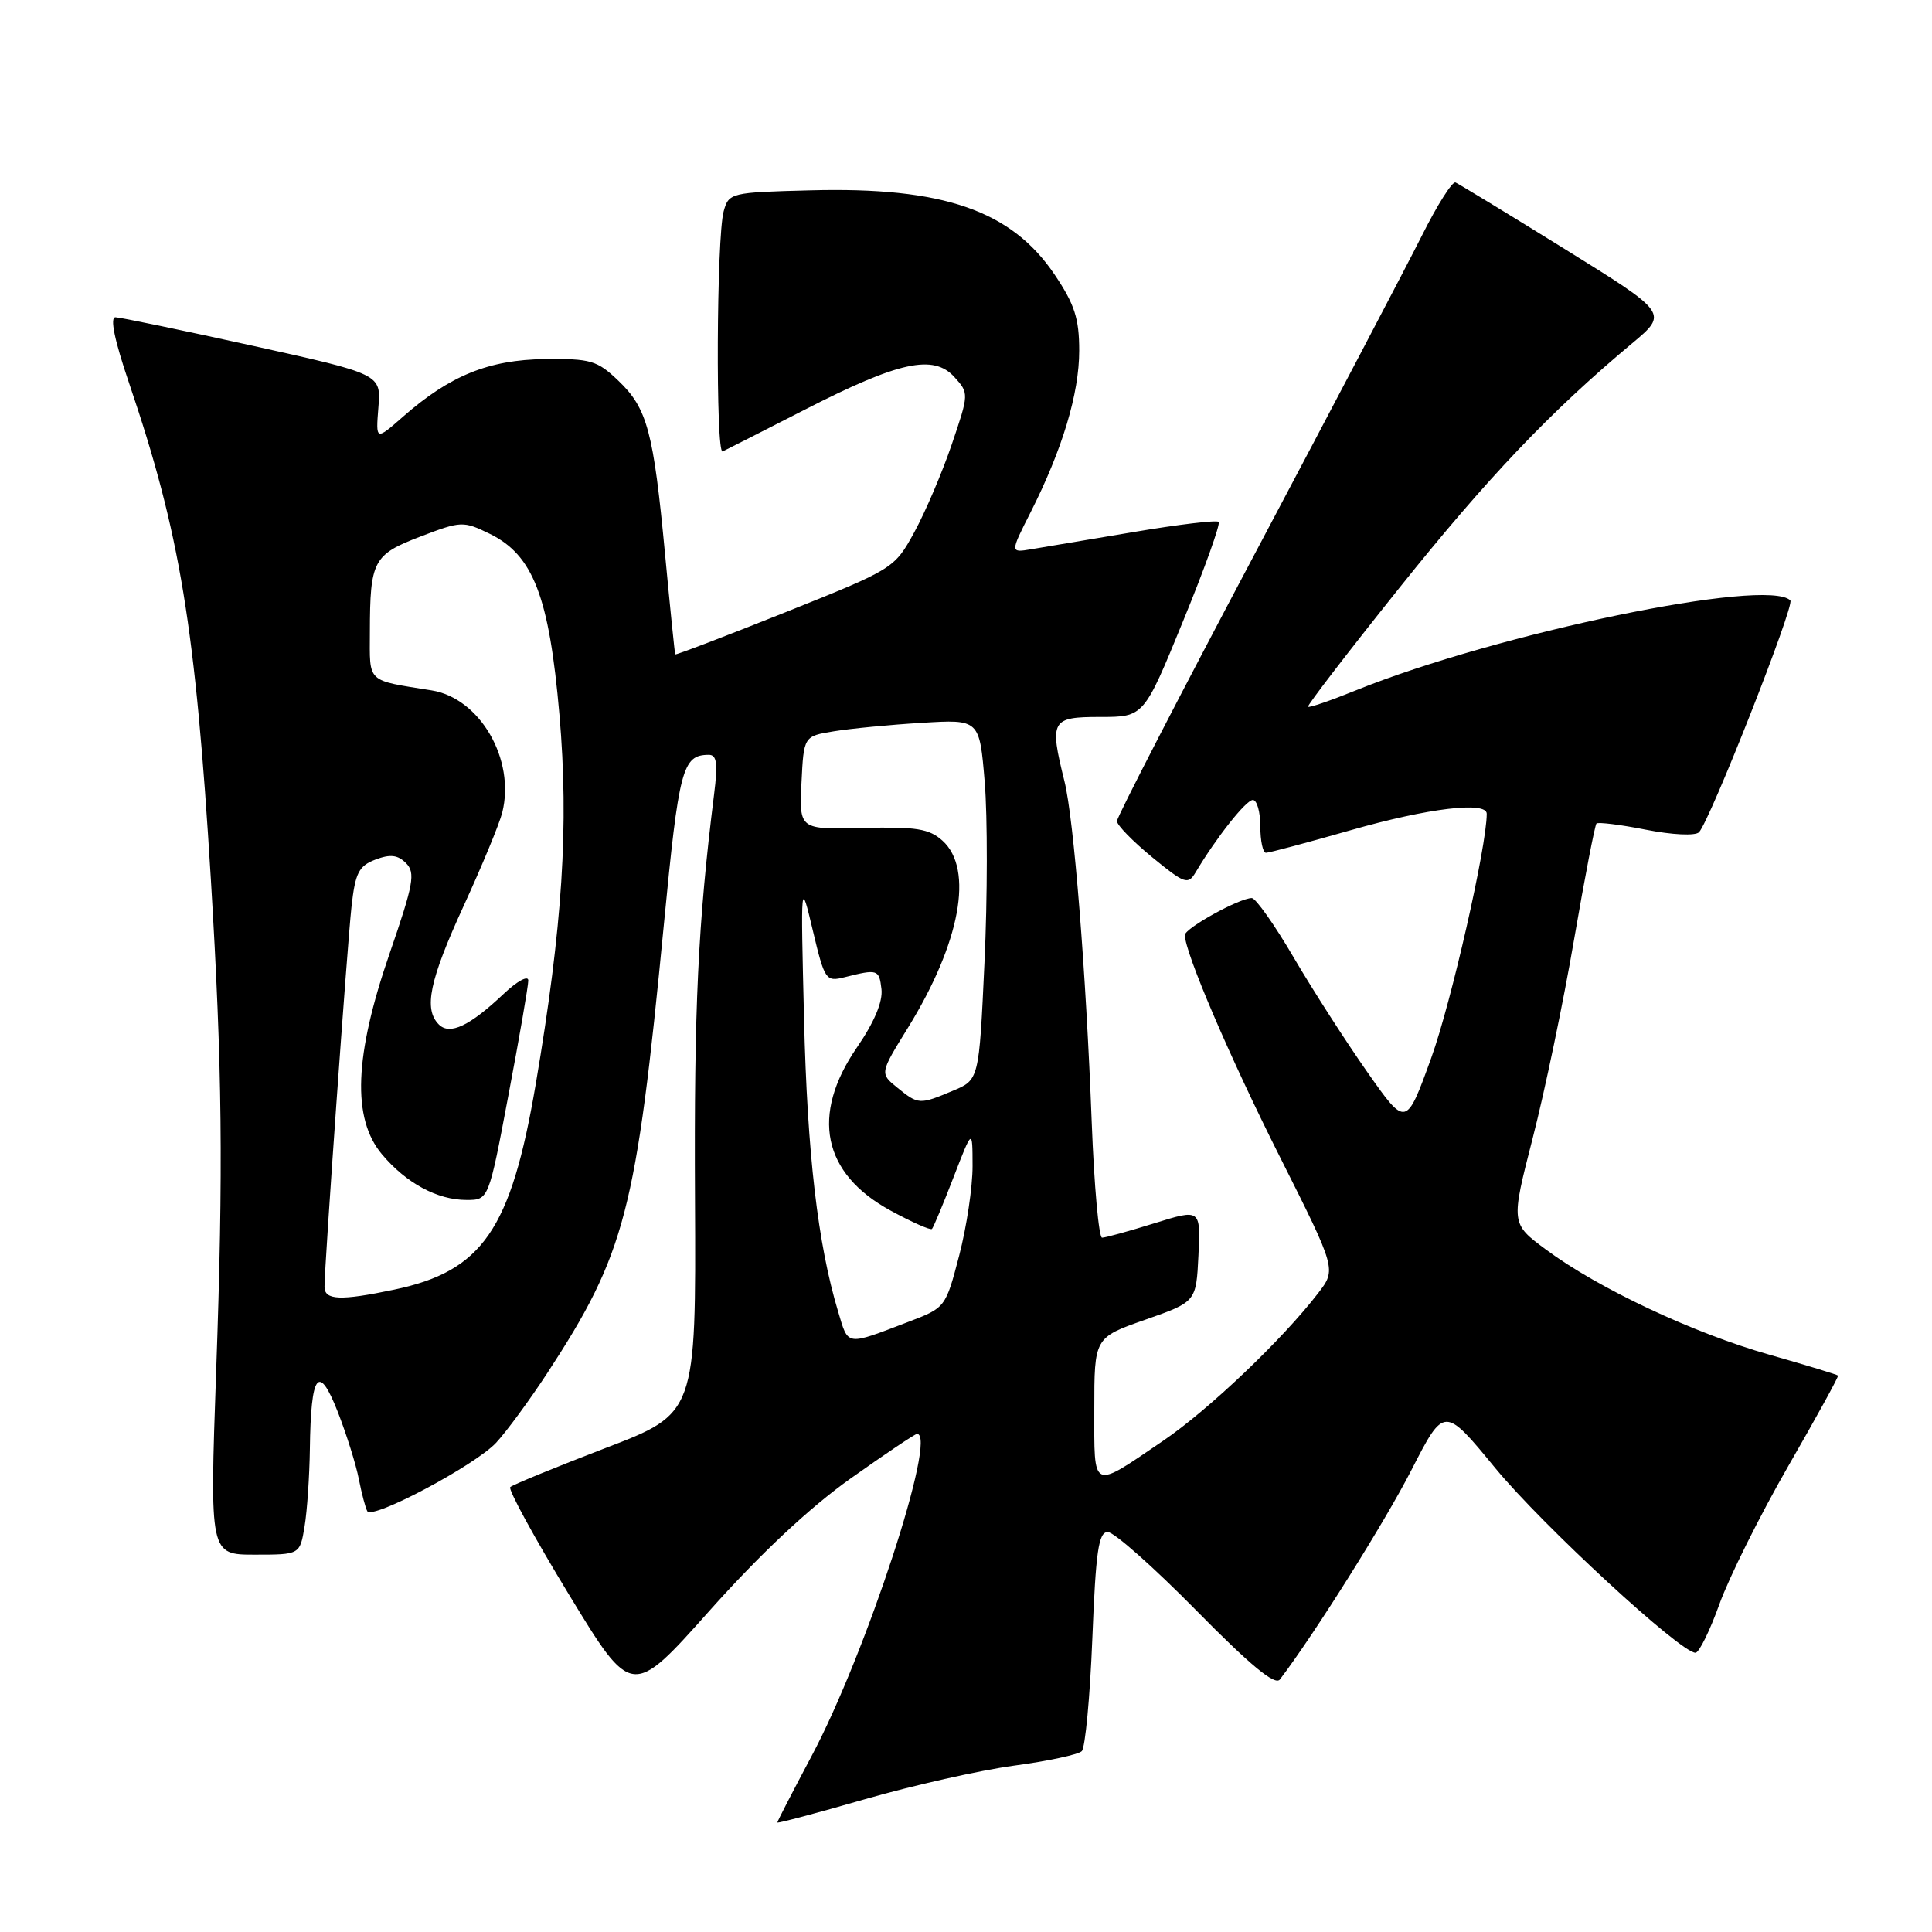 <?xml version="1.0" encoding="UTF-8" standalone="no"?>
<!DOCTYPE svg PUBLIC "-//W3C//DTD SVG 1.1//EN" "http://www.w3.org/Graphics/SVG/1.1/DTD/svg11.dtd" >
<svg xmlns="http://www.w3.org/2000/svg" xmlns:xlink="http://www.w3.org/1999/xlink" version="1.1" viewBox="0 0 256 256">
 <g >
 <path fill="currentColor"
d=" M 134.34 233.96 C 138.83 233.36 142.88 232.49 143.34 232.04 C 143.80 231.59 144.43 224.87 144.74 217.11 C 145.20 205.52 145.56 203.00 146.79 203.00 C 147.61 203.00 152.87 207.66 158.48 213.36 C 165.69 220.68 168.95 223.38 169.59 222.54 C 174.10 216.63 183.53 201.63 187.03 194.77 C 191.37 186.31 191.37 186.31 198.14 194.54 C 204.41 202.14 222.68 219.00 224.66 219.00 C 225.13 219.00 226.56 216.10 227.83 212.56 C 229.10 209.03 233.19 200.81 236.93 194.31 C 240.67 187.82 243.65 182.40 243.55 182.27 C 243.46 182.15 239.36 180.90 234.44 179.50 C 224.36 176.64 211.78 170.72 204.84 165.57 C 200.19 162.12 200.19 162.12 203.09 150.81 C 204.69 144.59 207.16 132.75 208.57 124.51 C 209.99 116.26 211.33 109.34 211.54 109.12 C 211.76 108.91 214.71 109.27 218.09 109.94 C 221.59 110.63 224.63 110.77 225.12 110.28 C 226.54 108.86 237.84 80.18 237.23 79.56 C 234.16 76.49 198.48 83.88 179.65 91.48 C 176.32 92.83 173.47 93.81 173.32 93.65 C 173.17 93.50 178.60 86.43 185.39 77.94 C 197.08 63.32 205.44 54.53 216.27 45.49 C 221.04 41.50 221.04 41.50 207.34 33.00 C 199.80 28.32 193.28 24.36 192.86 24.18 C 192.44 24.01 190.44 27.16 188.43 31.18 C 186.41 35.21 176.49 54.10 166.38 73.17 C 156.27 92.24 148.00 108.27 148.00 108.80 C 148.00 109.33 150.10 111.48 152.67 113.59 C 156.98 117.12 157.42 117.27 158.42 115.60 C 161.16 110.99 165.11 106.00 166.01 106.00 C 166.55 106.00 167.00 107.58 167.00 109.50 C 167.00 111.42 167.34 113.00 167.75 113.00 C 168.17 113.00 173.23 111.65 179.00 110.00 C 189.19 107.09 197.00 106.14 197.00 107.83 C 197.00 112.13 192.30 132.83 189.66 140.14 C 186.32 149.38 186.32 149.38 181.18 142.06 C 178.35 138.03 173.96 131.20 171.42 126.87 C 168.89 122.54 166.38 119.00 165.87 119.00 C 164.23 119.00 157.00 123.00 157.00 123.90 C 157.00 126.20 162.91 140.01 169.62 153.35 C 177.08 168.20 177.08 168.20 174.66 171.35 C 169.94 177.49 160.10 186.86 154.11 190.92 C 144.55 197.42 145.00 197.63 145.00 186.73 C 145.00 177.24 145.00 177.24 151.75 174.87 C 158.50 172.50 158.50 172.50 158.80 166.34 C 159.09 160.18 159.09 160.18 152.96 162.09 C 149.58 163.14 146.47 164.00 146.03 164.00 C 145.60 164.00 144.98 157.14 144.66 148.75 C 143.90 128.72 142.29 108.49 141.04 103.50 C 139.04 95.44 139.28 95.00 145.78 95.00 C 151.57 95.00 151.57 95.00 156.76 82.31 C 159.62 75.34 161.74 69.41 161.48 69.15 C 161.22 68.89 156.17 69.49 150.25 70.49 C 144.34 71.48 138.23 72.51 136.67 72.77 C 133.84 73.25 133.84 73.25 136.55 67.90 C 140.77 59.56 143.00 52.16 143.00 46.46 C 143.00 42.21 142.39 40.32 139.75 36.40 C 134.00 27.87 124.97 24.75 107.38 25.22 C 96.82 25.49 96.57 25.55 95.89 28.00 C 94.94 31.42 94.82 60.25 95.75 59.82 C 96.16 59.63 101.08 57.13 106.69 54.26 C 119.11 47.90 123.70 46.90 126.47 49.97 C 128.40 52.10 128.40 52.17 126.11 58.90 C 124.84 62.63 122.61 67.85 121.15 70.52 C 118.51 75.33 118.43 75.38 104.04 81.14 C 96.09 84.32 89.53 86.82 89.47 86.71 C 89.41 86.59 88.80 80.65 88.13 73.50 C 86.59 57.15 85.77 54.11 81.94 50.45 C 79.13 47.76 78.27 47.51 72.18 47.58 C 64.75 47.68 59.62 49.76 53.42 55.20 C 49.79 58.39 49.79 58.39 50.14 53.98 C 50.50 49.58 50.50 49.58 33.50 45.82 C 24.15 43.76 15.97 42.06 15.31 42.04 C 14.54 42.01 15.16 45.05 17.10 50.75 C 23.87 70.69 25.90 83.00 27.94 116.50 C 29.45 141.52 29.60 154.75 28.64 181.75 C 27.79 206.00 27.79 206.00 33.76 206.00 C 39.74 206.00 39.74 206.00 40.36 202.25 C 40.70 200.19 41.01 195.57 41.06 192.00 C 41.19 181.94 42.21 180.58 44.76 187.09 C 45.92 190.07 47.18 194.07 47.55 196.00 C 47.93 197.93 48.43 199.83 48.67 200.24 C 49.35 201.39 62.93 194.17 65.73 191.18 C 67.10 189.71 70.14 185.57 72.48 182.00 C 82.86 166.10 84.28 160.66 87.96 122.57 C 89.96 101.82 90.42 100.05 93.89 100.02 C 94.98 100.00 95.14 101.12 94.62 105.25 C 92.48 122.42 91.96 133.47 92.09 158.89 C 92.23 187.29 92.23 187.29 80.19 191.89 C 73.57 194.43 67.91 196.75 67.61 197.05 C 67.31 197.36 70.81 203.76 75.39 211.29 C 83.72 224.98 83.72 224.98 94.03 213.41 C 100.74 205.89 107.26 199.78 112.69 195.92 C 117.27 192.67 121.24 190.00 121.51 190.00 C 124.28 190.00 114.74 219.16 107.56 232.65 C 105.05 237.37 103.00 241.34 103.00 241.49 C 103.00 241.63 108.22 240.25 114.59 238.41 C 120.97 236.57 129.86 234.57 134.34 233.96 Z  M 111.05 173.77 C 108.36 164.83 106.97 152.86 106.54 135.00 C 106.09 116.50 106.09 116.50 107.71 123.32 C 109.27 129.87 109.43 130.11 111.90 129.49 C 116.31 128.38 116.49 128.44 116.80 131.07 C 116.99 132.73 115.84 135.46 113.55 138.79 C 107.39 147.75 108.98 155.49 117.99 160.40 C 120.82 161.94 123.29 163.04 123.49 162.84 C 123.68 162.65 124.97 159.57 126.35 155.99 C 128.86 149.50 128.86 149.50 128.87 154.50 C 128.88 157.25 128.08 162.60 127.09 166.39 C 125.30 173.24 125.27 173.29 120.40 175.14 C 111.99 178.35 112.44 178.41 111.05 173.77 Z  M 43.00 170.51 C 43.00 167.64 46.00 125.44 46.57 120.20 C 47.07 115.66 47.53 114.75 49.75 113.90 C 51.71 113.16 52.70 113.27 53.80 114.37 C 55.07 115.65 54.80 117.14 51.63 126.33 C 46.94 139.91 46.62 148.21 50.62 152.96 C 53.83 156.78 57.95 159.00 61.82 159.00 C 64.75 159.00 64.75 159.00 67.37 145.11 C 68.82 137.48 70.00 130.64 70.00 129.92 C 70.00 129.20 68.54 129.99 66.75 131.68 C 62.24 135.95 59.60 137.20 58.15 135.75 C 56.11 133.71 56.90 129.92 61.44 120.03 C 63.88 114.71 66.18 109.15 66.55 107.67 C 68.31 100.65 63.61 92.51 57.19 91.48 C 48.46 90.08 49.00 90.58 49.01 83.73 C 49.03 74.28 49.45 73.49 55.72 71.09 C 61.11 69.03 61.38 69.02 64.89 70.73 C 70.65 73.55 72.77 79.04 74.13 94.72 C 75.40 109.40 74.54 122.75 70.99 143.64 C 67.70 162.97 63.93 168.44 52.20 170.89 C 45.11 172.38 43.00 172.29 43.00 170.51 Z  M 118.90 144.12 C 116.57 142.23 116.57 142.23 120.31 136.18 C 127.25 124.93 129.06 115.17 124.89 111.40 C 123.12 109.81 121.43 109.53 114.34 109.71 C 105.91 109.92 105.91 109.92 106.20 103.74 C 106.50 97.55 106.50 97.55 110.50 96.90 C 112.70 96.54 117.94 96.03 122.14 95.78 C 129.79 95.31 129.79 95.31 130.48 103.63 C 130.86 108.21 130.85 118.96 130.45 127.52 C 129.73 143.09 129.73 143.09 126.24 144.54 C 121.83 146.39 121.69 146.38 118.90 144.12 Z "/>
</g>
</svg>